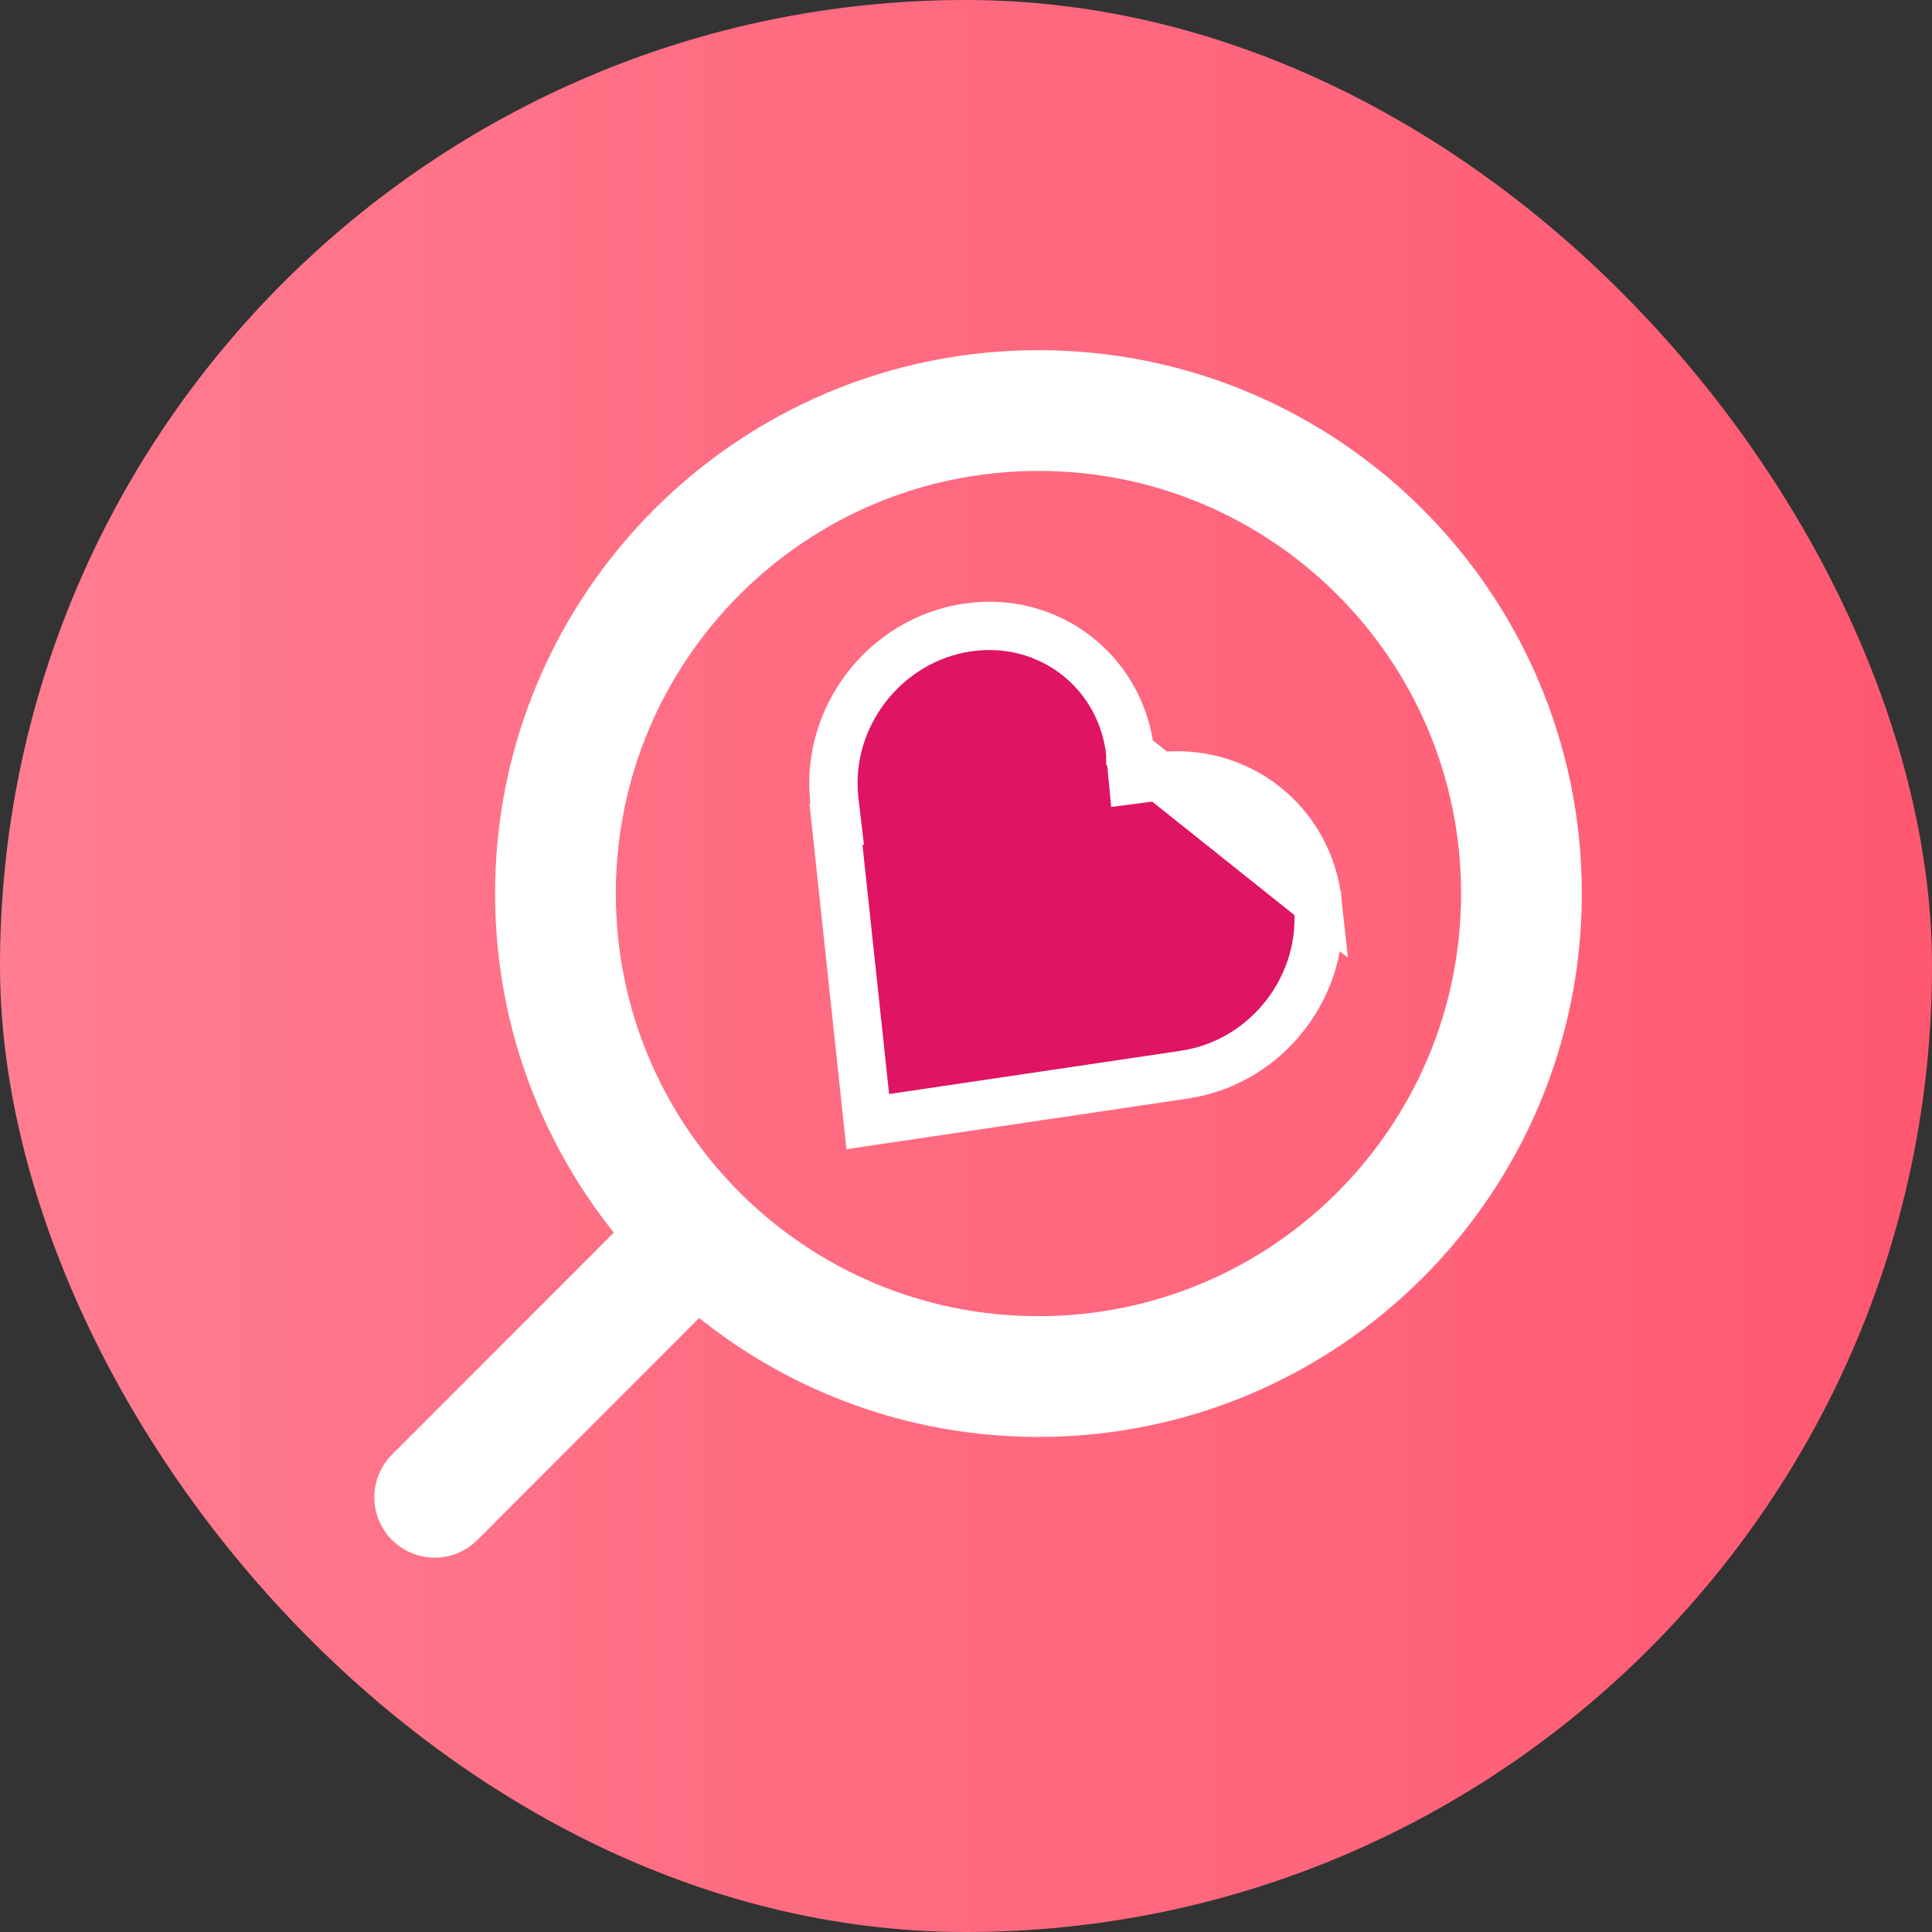 <svg xmlns="http://www.w3.org/2000/svg" width="80" height="80" viewBox="0 0 80 80" fill="none">
  <rect x="0" y="0" width="80" height="80" fill="#333333" stroke="none"/>
  <rect width="80" height="80" rx="40" fill="url(#paint0_linear_430_3)"/>
  <path d="M28.853 51.137L18 62M28.853 51.137C25.237 47.518 23 42.52 23 37M28.853 51.137C32.473 54.759 37.475 57 43 57M23 37C23 48.046 31.954 57 43 57M23 37C23 25.954 31.954 17 43 17C54.046 17 63 25.954 63 37C63 48.046 54.046 57 43 57" stroke="white" stroke-width="5" stroke-linecap="round" stroke-linejoin="round"/>
  <path d="M46.804 31.192C46.804 31.194 46.804 31.196 46.804 31.199L46.806 31.223C46.807 31.233 46.808 31.247 46.81 31.262L46.909 32.29L47.933 32.157C51.267 31.725 54.209 34.044 54.566 37.384L46.804 31.192ZM46.804 31.192L46.804 31.189C46.438 27.809 43.428 25.484 40.057 25.984C36.653 26.489 34.182 29.679 34.545 33.093C34.545 33.094 34.545 33.096 34.545 33.098L34.549 33.121C34.55 33.131 34.552 33.144 34.553 33.159L34.666 34.122L34.616 34.129L35.933 46.444L48.959 44.512L49.137 44.483C52.505 43.938 54.928 40.767 54.566 37.384L46.804 31.192Z" fill="#DF1463" stroke="white" stroke-width="2"/>
  <defs>
    <linearGradient id="paint0_linear_430_3" x1="80" y1="32.857" x2="-2.56" y2="32.857" gradientUnits="userSpaceOnUse">
      <stop stop-color="#FF5871"/>
      <stop offset="0.297" stop-color="#FF657C"/>
      <stop offset="0.582" stop-color="#FF6C82"/>
      <stop offset="1" stop-color="#FF7E91"/>
    </linearGradient>
  </defs>
</svg>